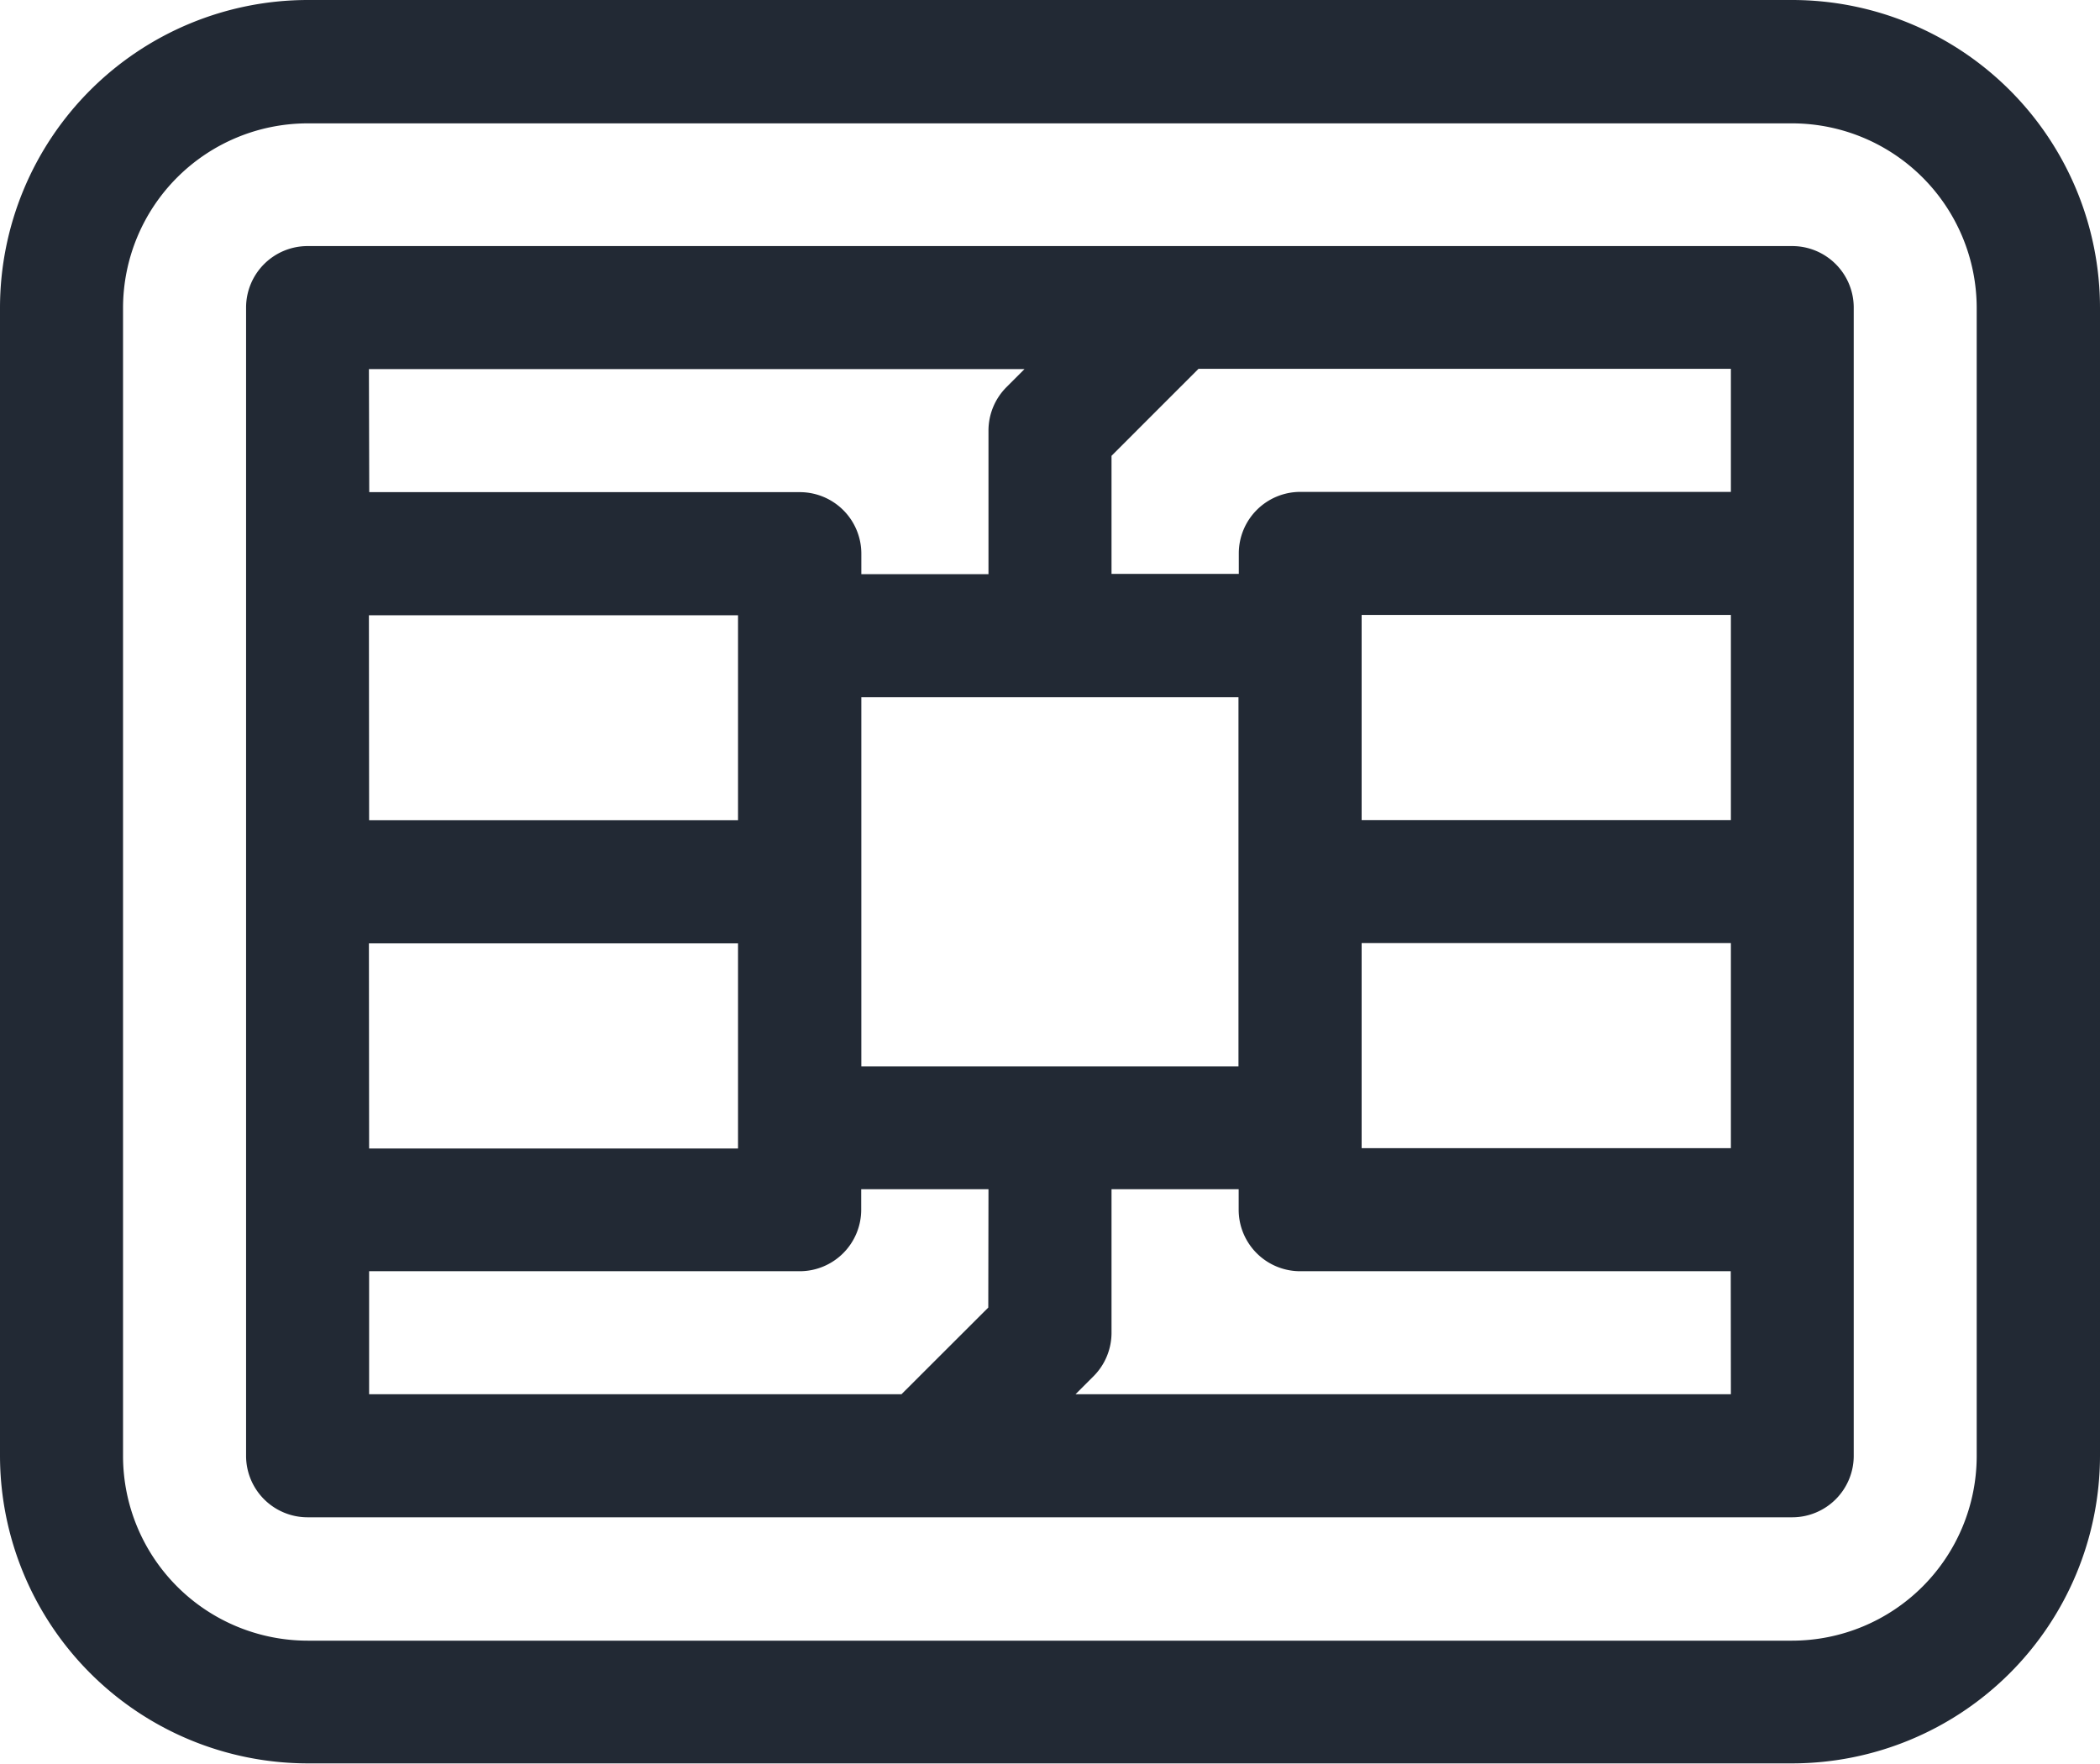 <svg xmlns="http://www.w3.org/2000/svg" width="32.19" height="27.035" viewBox="0 0 32.19 27.035">
  <g id="chip" transform="translate(0 -41)">
    <path id="Path_732" data-name="Path 732" d="M27.475,41H4.715A4.721,4.721,0,0,0,0,45.715v17.6a4.721,4.721,0,0,0,4.715,4.715h22.76A4.721,4.721,0,0,0,32.19,63.32v-17.6A4.721,4.721,0,0,0,27.475,41ZM30.3,63.32a2.832,2.832,0,0,1-2.829,2.829H4.715A2.832,2.832,0,0,1,1.886,63.32v-17.6a2.832,2.832,0,0,1,2.829-2.829h22.76A2.832,2.832,0,0,1,30.3,45.715Z" fill="#222934"/>
    <path id="Path_733" data-name="Path 733" d="M83.7,101H60.943a.943.943,0,0,0-.943.943v17.6a.943.943,0,0,0,.943.943H83.7a.943.943,0,0,0,.943-.943v-17.6A.943.943,0,0,0,83.7,101Zm-21.817,1.886H71.932l-.276.276a.943.943,0,0,0-.276.667v2.2H69.431v-.314a.943.943,0,0,0-.943-.943h-6.6Zm13.329,5.03v5.658H69.431v-5.658Zm-13.329-1.257h5.658V109.8H61.886Zm0,5.03h5.658v3.144H61.886Zm9.494,5.582L70.046,118.6h-8.16v-1.886h6.6a.943.943,0,0,0,.943-.943v-.314H71.38ZM82.76,118.6H72.714l.276-.276a.943.943,0,0,0,.276-.667v-2.2h1.949v.314a.943.943,0,0,0,.943.943h6.6Zm0-3.772H77.1v-3.144H82.76Zm0-5.03H77.1v-3.144H82.76Zm0-5.03h-6.6a.943.943,0,0,0-.943.943v.314H73.266v-1.81l1.334-1.334h8.16Z" transform="translate(-56.228 -56.228)" fill="#222934"/>
  </g>
</svg>

